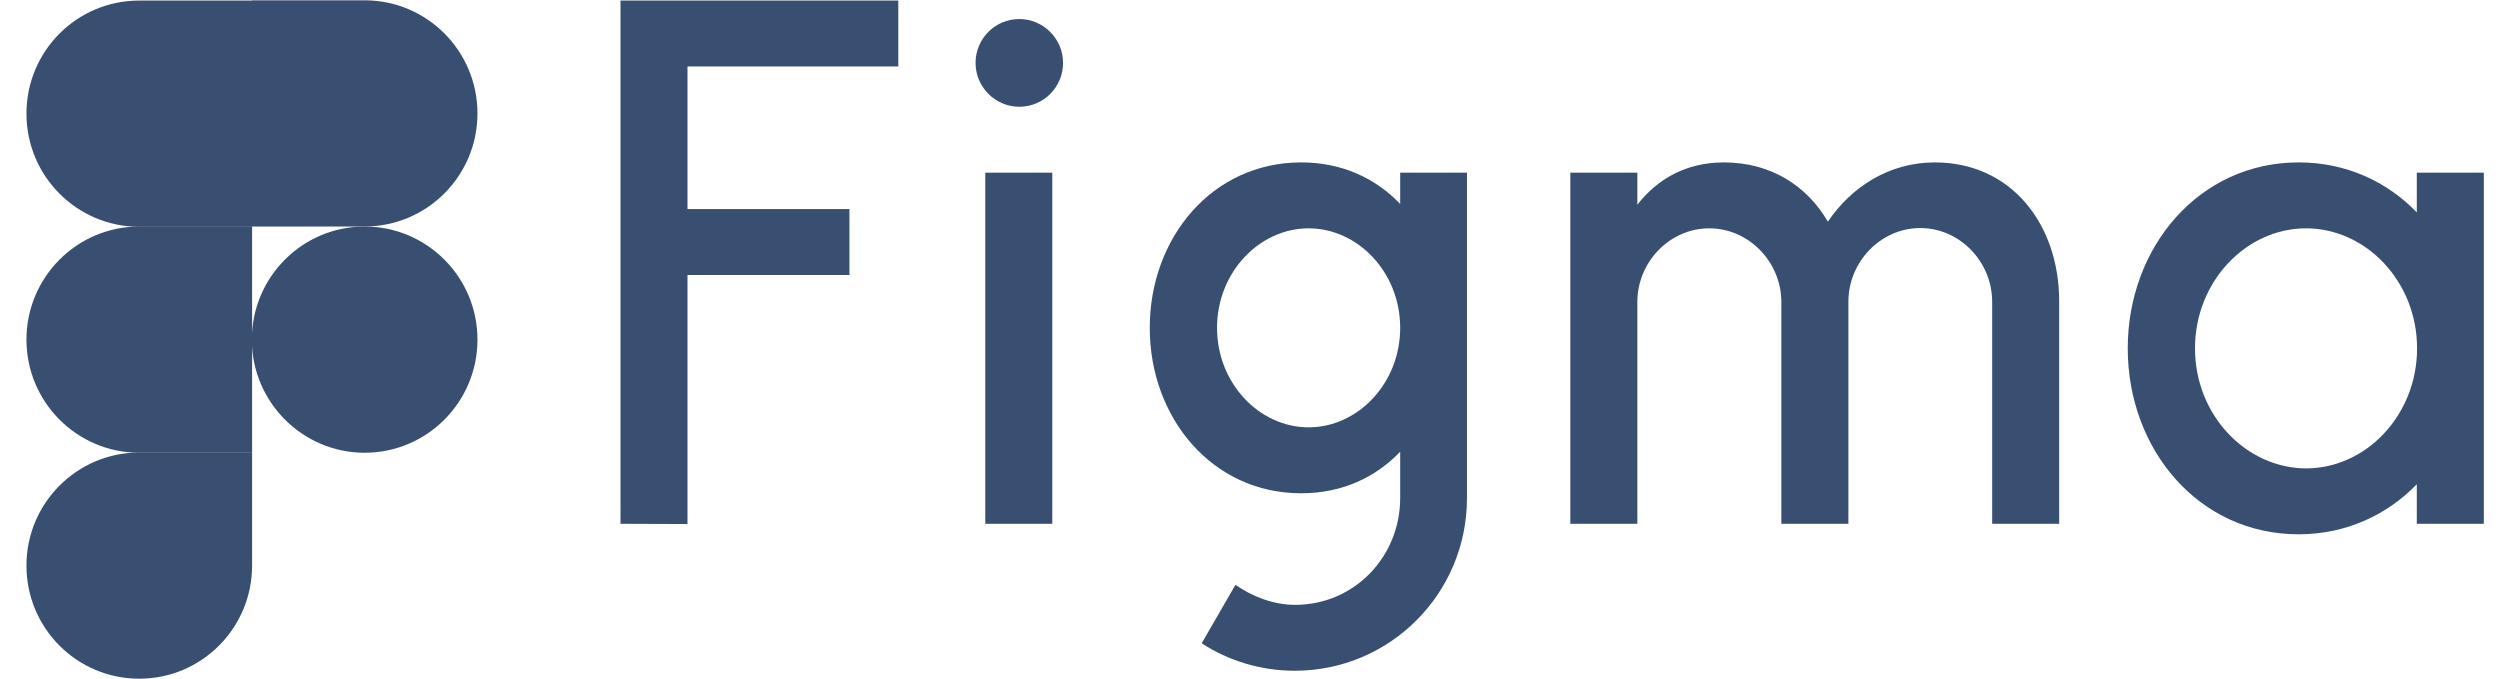 <svg width="81" height="22" viewBox="0 0 81 22" fill="none" xmlns="http://www.w3.org/2000/svg">
<g clip-path="url(#clip0_222_13370)">
<path d="M20.104 0.018V16.971L22.275 16.979V8.91H27.522V6.774H22.275V2.154H29.105V0.018H20.104ZM33.025 3.459C33.813 3.459 34.443 2.819 34.443 2.038C34.443 1.256 33.804 0.617 33.025 0.617C32.238 0.617 31.608 1.256 31.608 2.038C31.608 2.819 32.246 3.459 33.025 3.459ZM31.923 5.594V16.971H34.094V5.594H31.923Z" fill="#394F71"/>
<path fill-rule="evenodd" clip-rule="evenodd" d="M42.159 5.262C39.266 5.262 37.252 7.713 37.252 10.622C37.252 13.53 39.266 15.982 42.159 15.982C43.485 15.982 44.571 15.467 45.366 14.636V16.14C45.366 18.026 43.891 19.597 41.96 19.597C41.264 19.597 40.576 19.331 40.029 18.948L38.934 20.843C39.805 21.408 40.841 21.732 41.952 21.732C45.035 21.732 47.53 19.231 47.53 16.14V5.594H45.366V6.608C44.571 5.777 43.485 5.262 42.159 5.262ZM39.432 10.622C39.432 8.819 40.808 7.398 42.399 7.398C43.99 7.398 45.366 8.819 45.366 10.622C45.366 12.425 43.99 13.846 42.399 13.846C40.808 13.846 39.432 12.425 39.432 10.622Z" fill="#394F71"/>
<path d="M55.379 7.398C54.094 7.398 53.05 8.495 53.05 9.783V16.971H50.878V5.594H53.05V6.633C53.688 5.81 54.624 5.262 55.851 5.262C57.376 5.262 58.545 6.018 59.224 7.182C59.979 6.06 61.205 5.262 62.689 5.262C65.167 5.262 66.709 7.265 66.717 9.741V16.971H64.546V9.774C64.546 8.486 63.501 7.389 62.217 7.389C60.932 7.389 59.888 8.486 59.888 9.774V16.971H57.716V9.774C57.708 8.486 56.663 7.398 55.379 7.398Z" fill="#394F71"/>
<path fill-rule="evenodd" clip-rule="evenodd" d="M78.304 6.882C77.335 5.877 76.008 5.262 74.475 5.262C71.243 5.262 68.939 8.013 68.939 11.287C68.939 14.561 71.234 17.311 74.475 17.311C76.008 17.311 77.335 16.688 78.304 15.691V16.971H80.476V5.594H78.304V6.882ZM71.118 11.287C71.118 9.118 72.776 7.398 74.716 7.398C76.647 7.398 78.313 9.109 78.313 11.287C78.313 13.456 76.655 15.176 74.716 15.176C72.776 15.168 71.118 13.456 71.118 11.287Z" fill="#394F71"/>
<path d="M8.159 11.004C8.159 8.985 9.792 7.339 11.814 7.339C13.829 7.339 15.47 8.977 15.47 11.004C15.47 13.024 13.837 14.669 11.814 14.669C9.8 14.669 8.159 13.024 8.159 11.004Z" fill="#394F71"/>
<path d="M0.857 18.325C0.857 16.306 2.49 14.661 4.513 14.661H8.168V18.325C8.168 20.345 6.535 21.99 4.513 21.99C2.49 21.99 0.857 20.353 0.857 18.325Z" fill="#394F71"/>
<path d="M8.159 0.018V7.339H11.814C13.829 7.339 15.47 5.702 15.47 3.675C15.47 1.655 13.837 0.01 11.814 0.01H8.159V0.018Z" fill="#394F71"/>
<path d="M0.857 3.683C0.857 5.702 2.49 7.348 4.513 7.348H8.168V0.018H4.513C2.49 0.018 0.857 1.655 0.857 3.683Z" fill="#394F71"/>
<path d="M0.857 11.004C0.857 13.024 2.49 14.669 4.513 14.669H8.168V7.339H4.513C2.49 7.339 0.857 8.985 0.857 11.004Z" fill="#394F71"/>
</g>
<defs>
<clipPath id="clip0_222_13370">
<rect width="79.619" height="22" fill="white" transform="translate(0.857)"/>
</clipPath>
</defs>
</svg>
